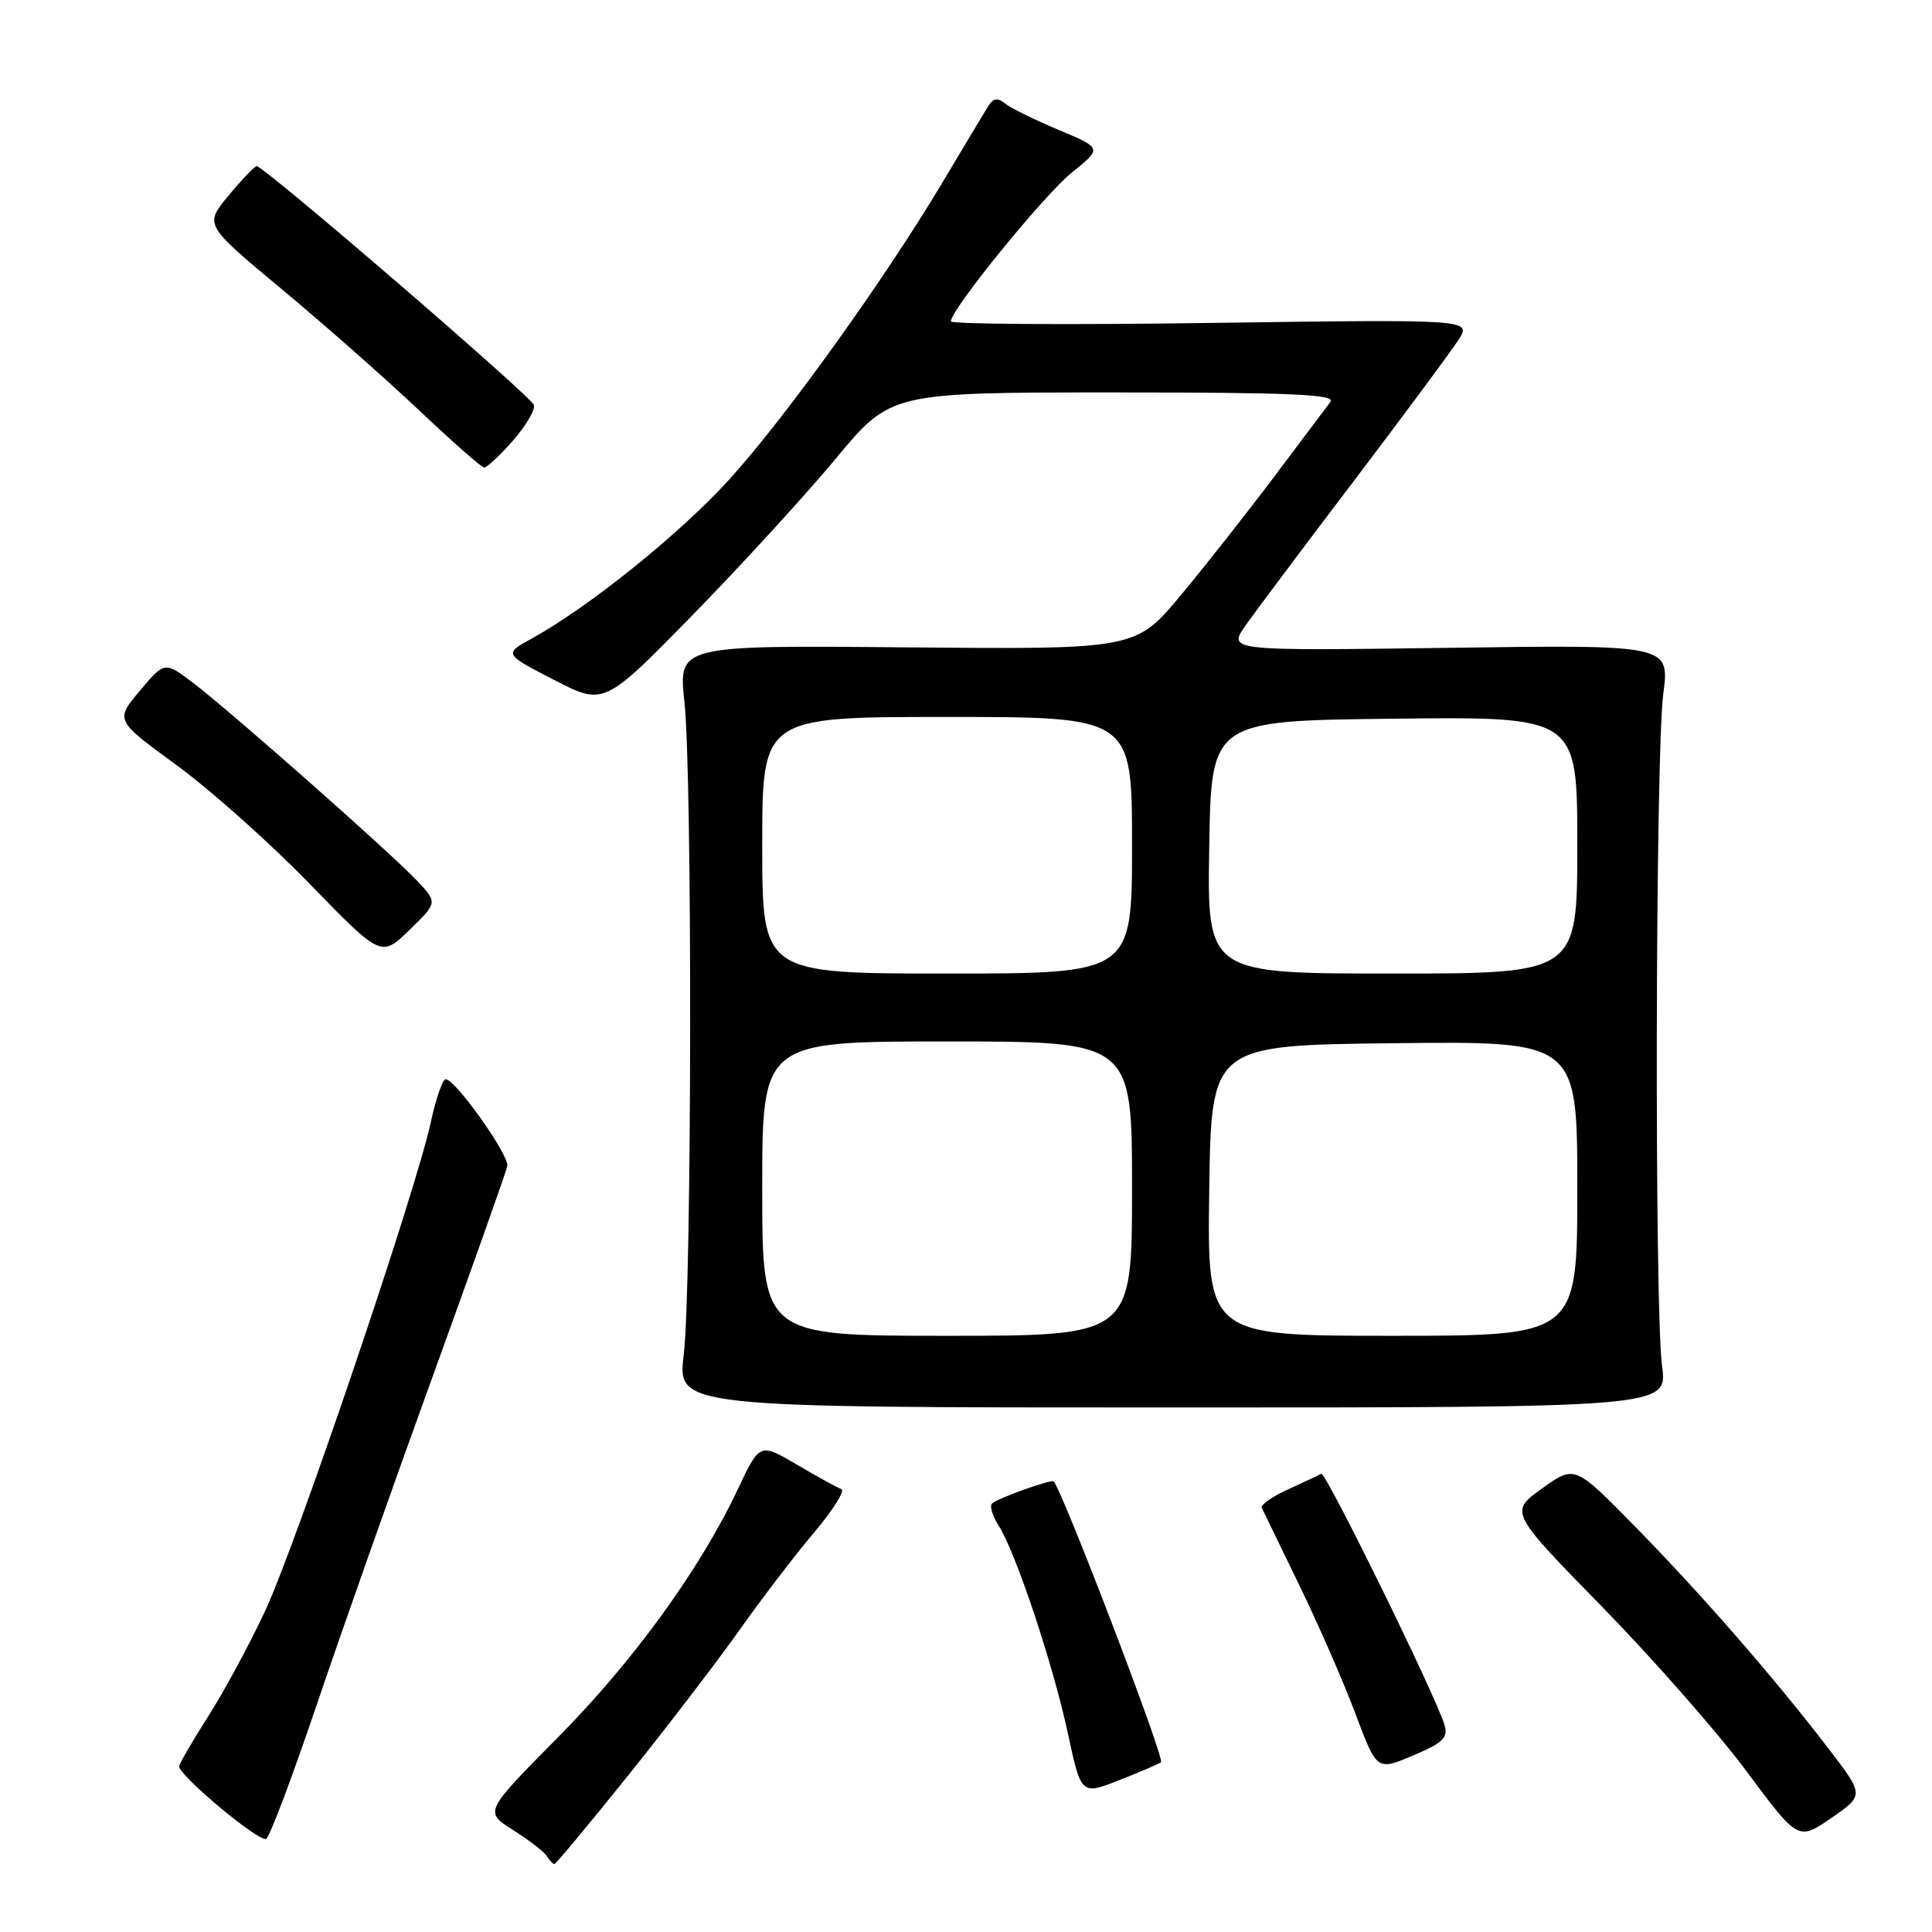 <?xml version="1.0" encoding="UTF-8" standalone="no"?>
<!DOCTYPE svg PUBLIC "-//W3C//DTD SVG 1.1//EN" "http://www.w3.org/Graphics/SVG/1.1/DTD/svg11.dtd" >
<svg xmlns="http://www.w3.org/2000/svg" xmlns:xlink="http://www.w3.org/1999/xlink" version="1.1" viewBox="0 0 256 256">
 <g >
 <path fill="currentColor"
d=" M 83.24 235.25 C 88.43 228.79 95.06 220.12 97.98 216.00 C 100.89 211.88 105.34 206.06 107.86 203.08 C 110.39 200.09 112.01 197.50 111.48 197.31 C 110.94 197.12 108.29 195.66 105.59 194.07 C 100.67 191.18 100.67 191.18 97.76 197.34 C 92.74 207.97 83.91 220.14 73.85 230.29 C 64.16 240.08 64.16 240.08 68.00 242.50 C 70.11 243.83 72.12 245.39 72.47 245.96 C 72.83 246.53 73.27 247.00 73.46 247.00 C 73.65 247.00 78.05 241.71 83.24 235.25 Z  M 41.93 226.00 C 45.19 216.37 52.15 196.66 57.40 182.19 C 62.65 167.71 67.07 155.26 67.22 154.51 C 67.51 153.10 60.34 143.00 59.05 143.00 C 58.65 143.00 57.75 145.59 57.07 148.75 C 55.03 158.12 39.22 204.73 35.11 213.50 C 33.03 217.96 29.66 224.18 27.64 227.34 C 25.63 230.50 23.87 233.50 23.74 234.01 C 23.47 235.05 34.08 243.95 35.25 243.68 C 35.67 243.58 38.67 235.62 41.93 226.00 Z  M 242.28 231.69 C 235.05 222.26 225.57 211.38 216.69 202.31 C 208.66 194.12 208.66 194.12 204.33 197.23 C 200.00 200.34 200.00 200.34 212.30 212.92 C 219.06 219.84 227.67 229.64 231.43 234.71 C 238.27 243.91 238.27 243.91 242.65 240.90 C 247.03 237.88 247.03 237.88 242.28 231.69 Z  M 153.84 233.49 C 154.35 232.98 140.79 197.53 139.62 196.30 C 139.31 195.97 132.11 198.56 131.44 199.23 C 131.11 199.56 131.51 200.88 132.33 202.16 C 134.60 205.72 139.53 220.51 141.50 229.68 C 143.26 237.87 143.26 237.87 148.38 235.85 C 151.20 234.74 153.66 233.68 153.84 233.49 Z  M 191.40 228.55 C 190.28 224.76 175.65 194.95 175.07 195.28 C 174.76 195.46 172.78 196.39 170.68 197.35 C 168.58 198.30 167.01 199.40 167.19 199.79 C 167.37 200.18 169.60 204.78 172.14 210.00 C 174.69 215.22 178.04 222.91 179.60 227.07 C 182.44 234.64 182.44 234.64 187.22 232.62 C 191.22 230.93 191.91 230.26 191.40 228.55 Z  M 220.23 181.00 C 219.21 173.34 219.35 99.94 220.39 91.97 C 221.25 85.43 221.25 85.43 191.97 85.84 C 162.69 86.24 162.69 86.24 165.05 82.87 C 166.35 81.02 172.83 72.36 179.46 63.64 C 186.08 54.91 192.29 46.54 193.25 45.04 C 195.00 42.31 195.00 42.31 160.50 42.79 C 141.53 43.06 126.00 42.96 126.00 42.58 C 126.00 41.00 138.34 25.82 142.05 22.84 C 146.04 19.63 146.04 19.63 140.27 17.21 C 137.10 15.88 133.90 14.30 133.17 13.71 C 132.20 12.91 131.61 13.01 130.95 14.06 C 130.46 14.85 127.77 19.32 124.99 24.00 C 117.31 36.88 104.17 55.21 96.70 63.46 C 90.19 70.65 78.10 80.39 70.51 84.58 C 66.75 86.65 66.75 86.65 73.39 90.08 C 80.03 93.50 80.03 93.50 91.77 81.50 C 98.22 74.90 106.77 65.56 110.76 60.75 C 118.03 52.00 118.03 52.00 147.64 52.00 C 171.17 52.00 177.05 52.26 176.29 53.25 C 175.76 53.94 172.46 58.33 168.96 63.00 C 165.45 67.67 159.87 74.77 156.54 78.78 C 150.50 86.05 150.50 86.05 120.19 85.78 C 89.88 85.50 89.88 85.50 90.69 93.00 C 91.75 102.83 91.68 170.49 90.60 179.50 C 89.75 186.50 89.75 186.50 155.36 186.50 C 220.96 186.50 220.96 186.50 220.23 181.00 Z  M 55.25 116.69 C 51.71 112.95 30.67 94.36 25.66 90.54 C 21.82 87.62 21.82 87.62 18.53 91.53 C 15.25 95.44 15.25 95.44 23.38 101.37 C 27.84 104.63 35.77 111.69 41.00 117.08 C 50.50 126.86 50.50 126.86 54.25 123.23 C 57.99 119.60 57.99 119.60 55.25 116.69 Z  M 67.95 58.41 C 69.68 56.43 70.94 54.29 70.74 53.66 C 70.36 52.49 34.96 21.98 34.01 22.02 C 33.73 22.03 32.05 23.78 30.29 25.91 C 27.07 29.78 27.07 29.78 37.29 38.28 C 42.90 42.95 51.10 50.18 55.50 54.34 C 59.90 58.50 63.79 61.93 64.15 61.95 C 64.50 61.98 66.21 60.38 67.95 58.41 Z  M 101.00 157.50 C 101.00 138.00 101.00 138.00 125.50 138.00 C 150.00 138.00 150.00 138.00 150.00 157.50 C 150.00 177.00 150.00 177.00 125.50 177.00 C 101.00 177.00 101.00 177.00 101.00 157.50 Z  M 160.23 157.75 C 160.50 138.50 160.50 138.50 184.75 138.23 C 209.00 137.96 209.00 137.96 209.00 157.48 C 209.00 177.00 209.00 177.00 184.48 177.00 C 159.96 177.00 159.96 177.00 160.23 157.75 Z  M 101.00 112.00 C 101.00 95.00 101.00 95.00 125.50 95.00 C 150.00 95.00 150.00 95.00 150.00 112.00 C 150.00 129.00 150.00 129.00 125.50 129.00 C 101.00 129.00 101.00 129.00 101.00 112.00 Z  M 160.23 112.25 C 160.50 95.50 160.50 95.50 184.75 95.23 C 209.00 94.96 209.00 94.96 209.00 111.98 C 209.00 129.00 209.00 129.00 184.48 129.00 C 159.95 129.00 159.95 129.00 160.23 112.25 Z "/>
</g>
</svg>
